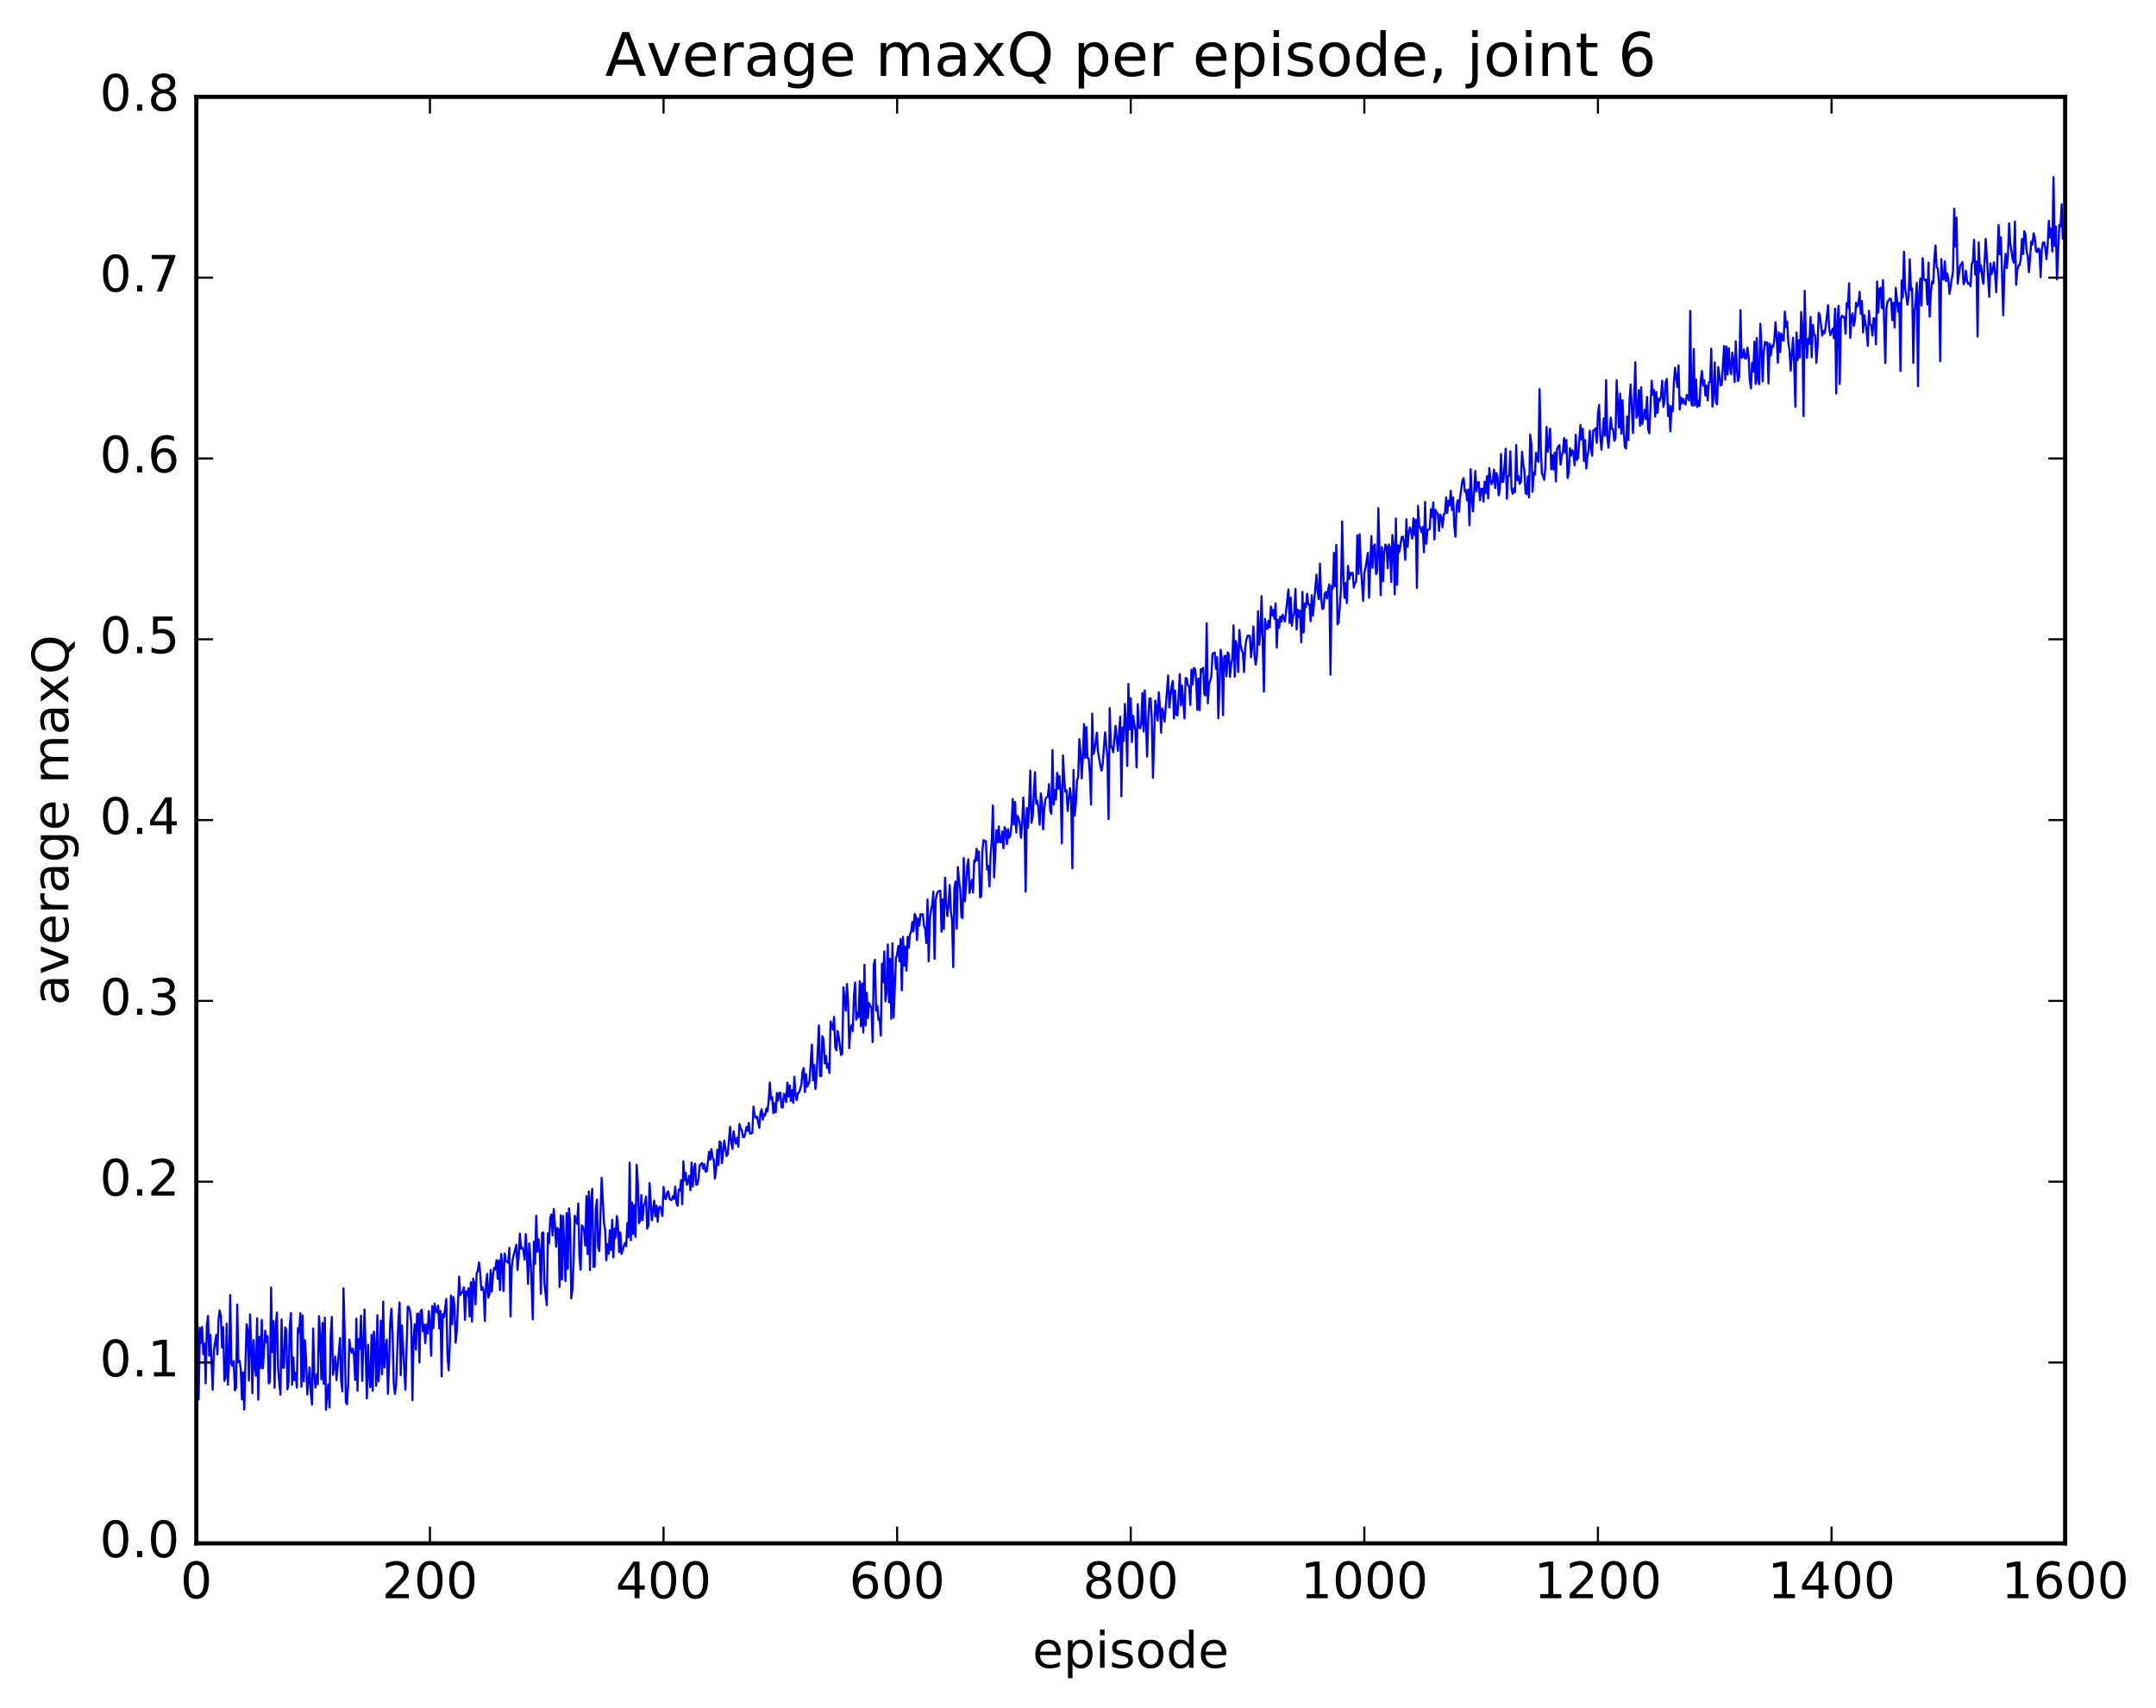 <?xml version="1.0" encoding="utf-8" standalone="no"?>
<!DOCTYPE svg PUBLIC "-//W3C//DTD SVG 1.1//EN"
  "http://www.w3.org/Graphics/SVG/1.1/DTD/svg11.dtd">
<!-- Created with matplotlib (http://matplotlib.org/) -->
<svg height="408pt" version="1.1" viewBox="0 0 515 408" width="515pt" xmlns="http://www.w3.org/2000/svg" xmlns:xlink="http://www.w3.org/1999/xlink">
 <defs>
  <style type="text/css">
*{stroke-linecap:butt;stroke-linejoin:round;stroke-miterlimit:100000;}
  </style>
 </defs>
 <g id="figure_1">
  <g id="patch_1">
   <path d="M 0 408.169 
L 515.768 408.169 
L 515.768 0 
L 0 0 
z
" style="fill:#ffffff;"/>
  </g>
  <g id="axes_1">
   <g id="patch_2">
    <path d="M 46.898 368.742 
L 493.298 368.742 
L 493.298 23.142 
L 46.898 23.142 
z
" style="fill:#ffffff;"/>
   </g>
   <g id="line2d_1">
    <path clip-path="url(#p4567424d13)" d="M 46.898 321.214 
L 47.176 316.599 
L 47.456 334.385 
L 47.734 317.234 
L 48.014 320.862 
L 48.292 317.038 
L 48.572 323.554 
L 48.85 321.006 
L 49.13 330.523 
L 49.408 316.625 
L 49.688 314.407 
L 49.967 323.887 
L 50.245 318.894 
L 50.803 332.043 
L 51.083 322.679 
L 51.641 318.973 
L 51.919 323.597 
L 52.199 315.172 
L 52.477 313.093 
L 52.757 314.568 
L 53.035 321.957 
L 53.315 317.102 
L 53.593 329.906 
L 53.873 329.231 
L 54.151 316.256 
L 54.431 330.819 
L 54.709 325.805 
L 54.989 309.425 
L 55.267 325.738 
L 55.547 326.36 
L 55.825 325.178 
L 56.105 332.2 
L 56.383 331.643 
L 56.663 311.701 
L 56.941 325.443 
L 57.221 325.12 
L 57.499 326.994 
L 57.779 334.39 
L 58.057 327.888 
L 58.337 336.78 
L 58.895 316.408 
L 59.173 317.813 
L 59.453 329.849 
L 59.731 314.07 
L 60.011 321.34 
L 60.289 332.866 
L 60.569 320.17 
L 60.847 326.557 
L 61.127 328.687 
L 61.406 314.972 
L 61.684 334.431 
L 61.964 319.404 
L 62.242 326.896 
L 62.522 315.368 
L 62.8 326.941 
L 63.358 317.926 
L 63.638 320.749 
L 63.916 319.261 
L 64.195 330.552 
L 64.475 330.066 
L 64.754 307.625 
L 65.032 323.024 
L 65.311 315.629 
L 65.591 331.571 
L 65.87 316.408 
L 66.148 313.606 
L 66.427 327.007 
L 66.986 333.221 
L 67.264 315.248 
L 67.543 326.8 
L 67.823 326.8 
L 68.102 317.132 
L 68.38 317.754 
L 68.659 331.965 
L 68.939 329.887 
L 69.218 316.819 
L 69.496 313.699 
L 69.775 330.825 
L 70.055 324.312 
L 70.334 329.741 
L 70.612 327.976 
L 70.891 331.534 
L 71.171 317.315 
L 71.45 318.316 
L 71.728 313.736 
L 72.007 331.333 
L 72.287 314.286 
L 72.566 330.026 
L 72.844 320.219 
L 73.124 325.07 
L 73.403 333.189 
L 73.96 326.747 
L 74.24 332.901 
L 74.519 335.598 
L 74.797 317.406 
L 75.076 328.47 
L 75.356 331.521 
L 75.635 328.343 
L 75.913 330.714 
L 76.192 314.46 
L 76.472 319.043 
L 76.751 329.581 
L 77.029 316.078 
L 77.308 330.608 
L 77.588 314.824 
L 77.867 336.846 
L 78.145 332.978 
L 78.424 330.727 
L 78.704 336.282 
L 78.983 319.17 
L 79.261 314.621 
L 79.54 328.463 
L 80.099 324.125 
L 80.377 329.788 
L 81.215 319.698 
L 81.493 329.98 
L 81.772 332.442 
L 82.052 307.799 
L 82.331 318.652 
L 82.609 335.055 
L 82.888 335.524 
L 83.168 330.518 
L 83.447 320.049 
L 83.725 322.357 
L 84.004 323.203 
L 84.284 322.222 
L 84.562 324.076 
L 84.841 329.711 
L 85.121 315.059 
L 85.4 332.301 
L 85.678 319.95 
L 85.957 322.278 
L 86.237 314.332 
L 86.516 329.95 
L 87.073 312.875 
L 87.632 334.118 
L 87.91 321.298 
L 88.189 328.618 
L 88.469 331.494 
L 88.748 318.901 
L 89.026 332.307 
L 89.305 318.167 
L 89.585 321.889 
L 89.864 331.111 
L 90.142 314.258 
L 90.421 330.037 
L 90.701 325.508 
L 90.98 315.549 
L 91.258 328.355 
L 91.537 311.006 
L 91.817 326.7 
L 92.096 322.163 
L 92.374 320.061 
L 92.653 333.033 
L 92.933 325.902 
L 93.212 315.888 
L 93.49 312.66 
L 93.769 318.677 
L 94.049 330.539 
L 94.328 333.082 
L 94.606 331.082 
L 95.165 315.513 
L 95.444 311.2 
L 95.722 328.548 
L 96.001 316.694 
L 96.838 332.05 
L 97.397 312.168 
L 97.675 312.293 
L 97.954 313.336 
L 98.234 315.972 
L 98.513 334.544 
L 98.791 319.763 
L 99.07 316.374 
L 99.35 322.464 
L 99.629 313.873 
L 99.907 313.854 
L 100.186 325.525 
L 100.466 313.359 
L 100.745 312.935 
L 101.023 318.091 
L 101.302 316.469 
L 101.582 320.914 
L 101.861 316.452 
L 102.139 318.614 
L 102.418 313.236 
L 102.698 316.141 
L 102.977 323.931 
L 103.255 312.061 
L 103.534 317.332 
L 103.814 311.47 
L 104.093 313.269 
L 104.371 313.545 
L 104.65 311.926 
L 104.93 317.452 
L 105.209 313.198 
L 105.487 328.865 
L 105.766 313.928 
L 106.046 314.727 
L 106.603 310.367 
L 106.882 323.66 
L 107.162 327.411 
L 107.441 321.258 
L 107.719 309.529 
L 107.999 316.387 
L 108.278 309.865 
L 108.556 311.818 
L 108.835 320.82 
L 109.115 318.023 
L 109.672 305.013 
L 109.951 309.413 
L 110.231 308.926 
L 110.51 308.699 
L 110.788 307.59 
L 111.067 315.353 
L 111.347 308.519 
L 111.626 309.54 
L 111.904 307.796 
L 112.183 314.545 
L 112.463 306.355 
L 112.742 315.763 
L 113.02 305.492 
L 113.299 306.577 
L 113.579 311.647 
L 113.858 304.288 
L 114.136 303.612 
L 114.415 301.643 
L 114.695 304.061 
L 114.974 308.209 
L 115.252 307.54 
L 115.531 308.471 
L 115.811 315.61 
L 116.09 306.746 
L 116.368 304.344 
L 116.647 310.04 
L 116.927 309.219 
L 117.206 303.428 
L 117.484 308.549 
L 117.763 304.49 
L 118.043 302.897 
L 118.322 303.263 
L 118.6 301.078 
L 118.879 305.549 
L 119.159 301.122 
L 119.438 308.246 
L 119.716 299.591 
L 119.996 302.104 
L 120.275 308.491 
L 120.553 299.477 
L 120.832 301.345 
L 121.112 301.437 
L 121.391 301.771 
L 121.669 298.138 
L 121.948 314.548 
L 122.228 302.87 
L 122.507 300.633 
L 123.064 298.481 
L 123.344 297.389 
L 123.623 303.452 
L 123.901 300.1 
L 124.18 294.724 
L 124.46 298.316 
L 124.739 298.067 
L 125.017 298.657 
L 125.296 300.965 
L 125.576 294.863 
L 125.855 299.743 
L 126.133 306.78 
L 126.412 297.07 
L 126.692 300.533 
L 126.971 306.327 
L 127.249 315.223 
L 127.528 296.664 
L 127.808 301.963 
L 128.087 290.463 
L 128.365 299.063 
L 128.644 296.088 
L 128.923 298.801 
L 129.202 309.138 
L 129.482 294.606 
L 129.761 294.468 
L 130.04 306.385 
L 130.597 311.825 
L 130.876 294.665 
L 131.155 297.081 
L 131.435 291.019 
L 131.714 290.162 
L 131.993 295.189 
L 132.272 288.86 
L 132.55 292.435 
L 132.829 297.854 
L 133.108 293.399 
L 133.387 293.637 
L 133.667 307.499 
L 133.946 290.362 
L 134.225 305.724 
L 134.504 290.526 
L 135.061 306.064 
L 135.34 289.829 
L 135.619 303.153 
L 135.899 288.696 
L 136.178 291.631 
L 136.457 310.203 
L 136.736 308.046 
L 137.014 301.199 
L 137.293 290.459 
L 137.572 291.218 
L 137.851 292.395 
L 138.131 287.53 
L 138.41 300.258 
L 138.689 303.378 
L 138.968 292.765 
L 139.246 293.112 
L 139.525 294.13 
L 139.804 297.615 
L 140.083 285.804 
L 140.363 299.637 
L 140.642 284.673 
L 140.921 303.441 
L 141.2 286.37 
L 141.478 284.028 
L 141.757 302.719 
L 142.036 302.657 
L 142.315 289.022 
L 142.595 286.598 
L 142.874 297.84 
L 143.153 298.931 
L 143.71 281.384 
L 144.268 292.139 
L 144.548 293.841 
L 144.827 301.109 
L 145.106 297.218 
L 145.385 299.545 
L 145.663 293.911 
L 145.942 298.643 
L 146.221 291.426 
L 146.5 300.428 
L 146.78 293.531 
L 147.059 295.7 
L 147.338 290.564 
L 147.617 292.948 
L 147.895 299.174 
L 148.174 294.443 
L 148.453 299.621 
L 149.012 297.733 
L 149.291 296.996 
L 149.57 297.759 
L 149.849 292.195 
L 150.127 295.63 
L 150.406 277.786 
L 150.685 296.34 
L 150.964 287.292 
L 151.244 294.865 
L 151.523 287.875 
L 151.802 295.524 
L 152.081 278.26 
L 152.359 282.778 
L 152.638 292.247 
L 152.917 291.512 
L 153.196 285.528 
L 153.476 291.562 
L 153.755 288.039 
L 154.034 287.531 
L 154.312 285.891 
L 154.591 293.569 
L 154.87 292.783 
L 155.149 282.645 
L 155.708 291.573 
L 156.266 286.858 
L 156.544 290.612 
L 156.823 288.044 
L 157.102 291.925 
L 157.381 288.565 
L 157.661 288.258 
L 157.94 288.95 
L 158.219 290.544 
L 158.498 283.576 
L 158.776 286.303 
L 159.055 286.516 
L 159.334 285 
L 159.613 284.652 
L 159.893 286.368 
L 160.172 286.683 
L 160.451 286.684 
L 160.73 285.807 
L 161.008 286.461 
L 161.287 283.507 
L 161.566 287.338 
L 161.845 288.078 
L 162.125 284.22 
L 162.404 284.455 
L 162.683 281.967 
L 162.962 287.723 
L 163.24 277.454 
L 163.519 282.035 
L 163.798 280.21 
L 164.077 283.055 
L 164.357 282.35 
L 164.636 280.937 
L 164.915 284.395 
L 165.194 277.771 
L 165.472 283.493 
L 165.751 279.494 
L 166.03 278.032 
L 166.31 283.09 
L 166.589 282.992 
L 166.868 281.394 
L 167.147 278.453 
L 167.704 277.856 
L 167.983 279.257 
L 168.262 278.161 
L 168.542 279.961 
L 168.821 279.818 
L 169.379 275.179 
L 169.657 277.065 
L 169.936 274.56 
L 170.215 276.667 
L 170.494 277.093 
L 170.774 281.606 
L 171.053 279.33 
L 171.332 274.717 
L 171.611 278.391 
L 171.889 272.698 
L 172.168 273.101 
L 172.447 277.913 
L 173.006 272.514 
L 173.564 276.221 
L 173.843 275.714 
L 174.4 269.211 
L 174.679 273.136 
L 174.958 274.503 
L 175.238 270.299 
L 175.517 272.319 
L 175.796 273.208 
L 176.075 271.869 
L 176.353 273.971 
L 176.632 268.57 
L 176.911 269.712 
L 177.19 269.974 
L 177.47 271.724 
L 177.749 271.687 
L 178.028 270.699 
L 178.306 269.268 
L 178.585 270.192 
L 178.864 268.291 
L 179.143 270.854 
L 179.423 270.824 
L 179.702 270.66 
L 179.981 264.382 
L 180.26 266.42 
L 180.538 267.1 
L 180.817 266.78 
L 181.375 269.458 
L 181.655 265.87 
L 181.934 265.045 
L 182.213 267.504 
L 182.492 266.213 
L 182.77 266.498 
L 183.049 264.838 
L 183.328 265.556 
L 183.607 263.014 
L 183.887 258.649 
L 184.166 262.661 
L 184.445 262.123 
L 184.724 265.958 
L 185.002 263.556 
L 185.281 265.802 
L 185.56 261.132 
L 185.839 262.975 
L 186.119 261.145 
L 186.398 261.042 
L 186.677 264.547 
L 186.956 264.622 
L 187.234 261.346 
L 187.513 261.621 
L 187.792 263.327 
L 188.071 258.652 
L 188.351 261.98 
L 188.63 259.326 
L 188.909 263.048 
L 189.188 260.487 
L 189.466 263.502 
L 189.745 257.252 
L 190.024 261.729 
L 190.304 262.837 
L 190.583 261.156 
L 190.862 261.05 
L 191.419 259.257 
L 191.698 256.002 
L 191.977 255.182 
L 192.256 260.928 
L 192.536 256.642 
L 192.815 259.643 
L 193.373 258.274 
L 193.93 249.582 
L 194.209 258.132 
L 194.488 254.427 
L 194.768 260.2 
L 195.047 257.144 
L 195.605 245.011 
L 195.883 257.087 
L 196.162 257.071 
L 196.441 247.588 
L 196.72 248.45 
L 197 254.089 
L 197.279 252.245 
L 197.558 255.146 
L 197.837 254.178 
L 198.115 256.384 
L 198.394 244.019 
L 198.952 246.002 
L 199.232 242.946 
L 199.511 250.194 
L 199.79 250.949 
L 200.069 246.34 
L 200.347 247.76 
L 200.905 252.078 
L 201.185 251.721 
L 201.464 235.9 
L 202.022 241.458 
L 202.3 235.112 
L 202.579 239.284 
L 202.858 250.447 
L 203.137 245.431 
L 203.417 244.918 
L 203.696 246.353 
L 203.975 238.126 
L 204.254 234.751 
L 204.532 243.646 
L 204.811 241.91 
L 205.09 243.071 
L 205.369 234.446 
L 205.649 245.193 
L 205.928 234.966 
L 206.207 246.681 
L 206.486 230.493 
L 206.764 245.018 
L 207.043 237.186 
L 207.322 243.258 
L 207.601 239.678 
L 207.881 240.363 
L 208.16 240.67 
L 208.439 248.969 
L 208.718 230.478 
L 208.996 229.299 
L 209.275 241.452 
L 209.554 240.27 
L 209.833 243.655 
L 210.113 243.264 
L 210.392 247.448 
L 210.671 230.231 
L 210.95 234.717 
L 211.228 227.301 
L 211.507 239.245 
L 211.786 236.681 
L 212.065 225.66 
L 212.345 239.5 
L 212.624 229.072 
L 212.903 243.423 
L 213.181 225.398 
L 213.46 243.105 
L 214.018 228.941 
L 214.298 227.998 
L 214.577 225.999 
L 214.856 229.697 
L 215.135 224.35 
L 215.413 236.61 
L 215.692 223.832 
L 215.971 230.746 
L 216.25 226.115 
L 216.53 231.908 
L 216.809 223.843 
L 217.088 226.413 
L 217.367 223.246 
L 217.645 222.558 
L 217.924 220.261 
L 218.203 222.532 
L 218.482 218.348 
L 218.762 218.962 
L 219.041 224.633 
L 219.32 219.465 
L 219.599 221.135 
L 219.877 218.398 
L 220.156 218.676 
L 220.435 218.372 
L 220.714 221.225 
L 220.994 221.892 
L 221.273 225.317 
L 221.552 214.893 
L 221.831 229.703 
L 222.109 219.589 
L 222.388 217.468 
L 222.667 216.268 
L 222.946 213.053 
L 223.226 229.103 
L 223.505 215.071 
L 223.784 213.592 
L 224.062 213.074 
L 224.341 212.869 
L 224.62 212.813 
L 224.899 222.614 
L 225.179 214.861 
L 225.458 221.971 
L 225.737 209.717 
L 226.016 215.616 
L 226.294 218.867 
L 226.573 216.253 
L 226.852 211.467 
L 227.131 217.688 
L 227.411 219.865 
L 227.69 231.084 
L 227.969 212.168 
L 228.248 210.602 
L 228.526 221.908 
L 228.805 207.135 
L 229.084 210.54 
L 229.363 212.367 
L 229.643 219.051 
L 229.922 219.366 
L 230.201 205.002 
L 230.48 215.332 
L 231.037 207.067 
L 231.316 205.312 
L 231.595 213.367 
L 232.154 210.238 
L 232.433 213.254 
L 232.712 205.535 
L 232.99 205.849 
L 233.269 202.783 
L 233.548 205.566 
L 233.827 203.41 
L 234.107 214.455 
L 234.386 214.098 
L 234.665 203.141 
L 234.944 200.69 
L 235.222 201 
L 235.501 200.956 
L 235.78 207.75 
L 236.06 206.906 
L 236.339 211.813 
L 236.618 204.482 
L 236.897 200.774 
L 237.175 192.437 
L 237.454 209.635 
L 238.012 198.358 
L 238.292 201.27 
L 238.571 197.435 
L 238.85 201.254 
L 239.129 201.201 
L 239.407 198.673 
L 239.686 202.679 
L 239.965 197.613 
L 240.244 198.368 
L 240.524 201.672 
L 240.803 198.136 
L 241.082 200.176 
L 241.361 199.5 
L 241.639 196.766 
L 241.918 190.89 
L 242.197 197.033 
L 242.476 191.596 
L 242.756 198.914 
L 243.035 194.939 
L 243.314 195.542 
L 243.593 196.885 
L 243.871 200.171 
L 244.15 197.158 
L 244.429 190.554 
L 244.708 196.169 
L 244.988 213.016 
L 245.267 193.068 
L 245.546 197.762 
L 245.825 192.213 
L 246.103 184.097 
L 246.382 196.586 
L 246.661 195.125 
L 247.22 184.502 
L 247.499 191.968 
L 247.778 191.262 
L 248.056 193.352 
L 248.335 197.038 
L 248.614 189.54 
L 248.893 191.764 
L 249.173 198.177 
L 249.452 193.163 
L 249.731 190.906 
L 250.01 190.463 
L 250.288 190.396 
L 250.567 187.352 
L 250.846 193.616 
L 251.125 194.432 
L 251.405 179.202 
L 251.684 192.223 
L 251.963 188.736 
L 252.242 191.075 
L 252.52 184.641 
L 252.799 188.447 
L 253.078 185.385 
L 253.357 189.205 
L 253.637 201.487 
L 253.916 180.488 
L 254.195 186.155 
L 254.474 189.156 
L 254.752 188.82 
L 255.031 193.775 
L 255.589 188.291 
L 255.869 190.922 
L 256.147 207.463 
L 256.426 183.962 
L 256.705 194.849 
L 256.985 191.908 
L 257.264 186.443 
L 257.543 185.623 
L 257.822 176.599 
L 258.101 179.764 
L 258.38 185.992 
L 258.659 180.919 
L 258.938 172.997 
L 259.216 181.102 
L 259.495 173.721 
L 259.774 181.055 
L 260.053 181.25 
L 260.332 184.889 
L 260.611 192.248 
L 260.89 170.507 
L 261.17 180.141 
L 261.449 179.273 
L 262.007 175.047 
L 262.286 179.587 
L 262.844 182.987 
L 263.123 184.124 
L 263.401 182.467 
L 263.959 174.982 
L 264.517 180.873 
L 264.796 195.689 
L 265.075 169.183 
L 265.354 178.535 
L 265.634 178.489 
L 265.913 179.752 
L 266.471 173.412 
L 267.029 179.422 
L 267.587 171.206 
L 267.865 190.237 
L 268.144 173.818 
L 268.423 177.005 
L 268.702 168.201 
L 268.981 173.052 
L 269.26 183.023 
L 269.539 163.404 
L 269.818 174.277 
L 270.098 166.805 
L 270.377 177.307 
L 270.656 171.016 
L 271.214 174.705 
L 271.493 183.325 
L 271.772 168.204 
L 272.05 173.67 
L 272.329 174.026 
L 272.608 172.99 
L 272.887 165.581 
L 273.166 174.769 
L 273.445 164.959 
L 274.003 180.762 
L 274.283 171.867 
L 274.562 166.857 
L 274.841 166.848 
L 275.12 171.629 
L 275.399 185.851 
L 275.957 167.385 
L 276.236 169.266 
L 276.514 172.153 
L 276.793 165.411 
L 277.072 168.733 
L 277.351 175.106 
L 277.63 169.268 
L 277.909 170.547 
L 278.188 172.426 
L 279.026 161.378 
L 279.305 169.039 
L 279.863 163.943 
L 280.142 162.705 
L 280.421 171.675 
L 280.7 164.989 
L 280.978 170.725 
L 281.257 170.934 
L 281.815 161.057 
L 282.094 168.512 
L 282.373 163.83 
L 282.932 171.673 
L 283.211 161.985 
L 283.49 162.096 
L 283.769 163.785 
L 284.048 164.014 
L 284.327 168.426 
L 284.606 160.009 
L 284.885 163.557 
L 285.163 159.604 
L 285.442 159.82 
L 285.721 162.133 
L 286 169.609 
L 286.279 162.127 
L 286.558 169.686 
L 286.837 159.842 
L 287.116 160.478 
L 287.396 159.521 
L 287.675 165.881 
L 287.954 166.166 
L 288.233 148.903 
L 288.512 168.023 
L 288.791 163.531 
L 289.349 161.679 
L 289.627 156.241 
L 289.906 155.99 
L 290.185 155.907 
L 290.464 159.792 
L 290.743 156.996 
L 291.022 171.61 
L 291.58 155.229 
L 291.86 157.577 
L 292.139 170.872 
L 292.418 156.915 
L 292.697 156.635 
L 292.976 161.587 
L 293.255 155.881 
L 293.534 156.31 
L 293.812 161.72 
L 294.091 158.716 
L 294.37 157.316 
L 294.649 149.403 
L 294.928 161.681 
L 295.207 153.155 
L 295.486 154.732 
L 295.765 160.561 
L 296.045 150.534 
L 296.324 154.092 
L 296.603 155.408 
L 296.882 155.95 
L 297.161 160.579 
L 297.44 154.751 
L 297.719 152.857 
L 297.998 151.883 
L 298.276 151.85 
L 298.555 151.948 
L 298.834 157.06 
L 299.113 154.331 
L 299.392 149.663 
L 299.671 156.84 
L 299.95 158.805 
L 300.229 156.522 
L 300.509 146.021 
L 300.788 154.044 
L 301.067 150.847 
L 301.346 142.446 
L 301.904 165.243 
L 302.183 147.865 
L 302.462 150.184 
L 302.74 150.281 
L 303.019 148.33 
L 303.298 149.891 
L 303.577 144.892 
L 303.856 147.068 
L 304.135 145.727 
L 304.414 147.86 
L 304.693 144.163 
L 304.973 154.723 
L 305.252 148.082 
L 305.531 149.973 
L 305.81 147.332 
L 306.089 148.51 
L 306.368 146.865 
L 306.925 148.487 
L 307.762 140.832 
L 308.041 148.852 
L 308.32 142.78 
L 308.599 149.537 
L 308.878 147.178 
L 309.158 146.556 
L 309.437 140.716 
L 309.716 150.361 
L 309.995 145.639 
L 310.274 147.378 
L 310.553 145.862 
L 310.832 153.506 
L 311.111 141.407 
L 311.389 151.105 
L 311.668 144.219 
L 311.947 145.085 
L 312.226 141.867 
L 312.505 144.36 
L 312.784 144.4 
L 313.063 148.431 
L 313.342 142.222 
L 313.622 147.085 
L 314.459 137.285 
L 314.738 141.441 
L 315.017 143.198 
L 315.296 134.69 
L 315.575 142.889 
L 315.853 145.479 
L 316.132 145.385 
L 316.411 141.932 
L 316.69 141.47 
L 316.969 142.971 
L 317.248 140.821 
L 317.527 139.612 
L 317.807 161.204 
L 318.086 139.977 
L 318.365 140.67 
L 318.644 132.083 
L 318.923 140.078 
L 319.202 130.199 
L 319.481 149.164 
L 319.76 148.67 
L 320.317 140.802 
L 320.596 124.59 
L 320.875 137.198 
L 321.154 142.847 
L 321.433 139.277 
L 321.712 144.103 
L 321.991 135.2 
L 322.271 138.348 
L 322.55 136.806 
L 322.829 137.3 
L 323.108 136.82 
L 323.387 140.381 
L 323.666 139.328 
L 323.945 138.935 
L 324.224 127.888 
L 324.502 137.146 
L 324.781 127.644 
L 325.06 135.293 
L 325.618 143.588 
L 325.897 136.89 
L 326.176 135.711 
L 326.735 132.081 
L 327.014 142.831 
L 327.572 128.078 
L 327.851 135.674 
L 328.13 130.502 
L 328.409 130.074 
L 328.688 137.174 
L 328.966 136.666 
L 329.245 121.406 
L 329.803 142.22 
L 330.082 130.68 
L 330.361 138.833 
L 330.64 132.146 
L 330.92 130.111 
L 331.199 130.577 
L 331.478 135.761 
L 331.757 130.08 
L 332.036 130.829 
L 332.315 139.036 
L 332.594 127.807 
L 332.873 130.481 
L 333.151 142.005 
L 333.43 123.895 
L 333.709 139.712 
L 333.988 130.274 
L 334.267 131.859 
L 334.825 128.297 
L 335.104 128.201 
L 335.384 129.748 
L 335.663 133.782 
L 335.942 124.061 
L 336.221 130.664 
L 336.5 127.483 
L 336.779 126.001 
L 337.058 126.831 
L 337.337 128.711 
L 337.615 123.846 
L 337.894 127.816 
L 338.173 124.172 
L 338.452 140.45 
L 338.731 120.86 
L 339.01 125.747 
L 339.289 126.193 
L 339.568 127.163 
L 339.848 125.86 
L 340.127 131.968 
L 340.406 119.914 
L 340.685 129.914 
L 340.964 126.654 
L 341.522 126.376 
L 341.8 121.662 
L 342.079 123.506 
L 342.358 120.034 
L 342.637 128.892 
L 342.916 121.802 
L 343.195 122.595 
L 343.474 122.757 
L 343.753 126.849 
L 344.033 122.953 
L 344.312 123.768 
L 344.591 125.978 
L 344.87 122.822 
L 345.149 122.714 
L 345.428 118.82 
L 345.707 122.574 
L 345.986 119.647 
L 346.264 120.738 
L 346.543 117.218 
L 346.822 121.844 
L 347.101 118.821 
L 347.38 125.784 
L 347.659 128.236 
L 347.938 120.747 
L 348.217 119.496 
L 348.497 122.281 
L 348.776 118.732 
L 349.334 114.73 
L 349.613 114.256 
L 349.892 117.44 
L 350.171 117.106 
L 350.45 119.578 
L 350.728 116.948 
L 351.007 125.518 
L 351.286 112.093 
L 351.565 118.98 
L 351.844 122.172 
L 352.402 112.536 
L 352.682 117.394 
L 352.961 115.289 
L 353.24 115.2 
L 353.519 119.54 
L 353.798 116.878 
L 354.077 116.78 
L 354.356 119.845 
L 354.635 115.109 
L 354.913 117.762 
L 355.192 113.762 
L 355.471 119.084 
L 355.75 111.878 
L 356.029 114.742 
L 356.308 115.683 
L 356.587 115.023 
L 356.866 112.171 
L 357.146 116.611 
L 357.425 113.018 
L 357.704 113.88 
L 357.983 118.345 
L 358.262 116.933 
L 358.541 108.459 
L 358.82 115.117 
L 359.099 115.115 
L 359.656 107.2 
L 359.935 119.171 
L 360.214 113.848 
L 360.493 113.636 
L 360.772 107.828 
L 361.051 116.766 
L 361.33 118 
L 361.61 116.686 
L 361.889 117.589 
L 362.168 106.319 
L 362.447 114.742 
L 362.726 113.758 
L 363.005 115.621 
L 363.284 115.105 
L 363.562 107.925 
L 363.841 110.958 
L 364.12 112.342 
L 364.399 117.781 
L 364.678 118.057 
L 364.957 113.834 
L 365.236 118.866 
L 365.515 103.838 
L 365.795 106.24 
L 366.074 117.479 
L 366.353 112.935 
L 366.632 113.38 
L 366.911 108.178 
L 367.19 109.722 
L 367.469 110.351 
L 367.748 92.961 
L 368.026 106.24 
L 368.305 113.168 
L 368.584 113.717 
L 368.863 114.667 
L 369.142 111.425 
L 369.421 102.005 
L 369.7 107.946 
L 369.979 105.903 
L 370.259 102.418 
L 370.538 112.117 
L 370.817 108.757 
L 371.096 112.188 
L 371.375 108.094 
L 371.654 115.032 
L 371.933 107.269 
L 372.212 106.634 
L 372.49 106.339 
L 372.769 111.041 
L 373.048 108.927 
L 373.327 107.935 
L 373.606 104.648 
L 373.885 108.181 
L 374.164 105.108 
L 374.443 114.22 
L 374.723 112.973 
L 375.002 107.104 
L 375.281 108.845 
L 375.56 107.54 
L 375.839 108.199 
L 376.118 111.181 
L 376.397 103.869 
L 376.675 109.886 
L 376.954 109.341 
L 377.512 101.531 
L 377.791 105.027 
L 378.07 102.45 
L 378.349 110.155 
L 378.628 105.126 
L 378.908 111.938 
L 379.187 109.092 
L 379.466 107.468 
L 379.745 102.887 
L 380.024 107.11 
L 380.303 108.876 
L 380.582 102.849 
L 380.861 102.744 
L 381.139 102.319 
L 381.418 105.811 
L 381.697 98.838 
L 381.976 96.751 
L 382.255 104.206 
L 382.534 107.445 
L 383.092 99.941 
L 383.372 104.092 
L 383.651 90.802 
L 383.93 104.39 
L 384.209 106.985 
L 384.767 99.769 
L 385.046 102.449 
L 385.325 102.598 
L 385.603 105.333 
L 385.882 104.749 
L 386.161 90.837 
L 386.719 102.135 
L 386.998 94.046 
L 387.277 103.646 
L 387.557 95.628 
L 387.836 102.649 
L 388.115 106.756 
L 388.394 107.161 
L 388.673 99.494 
L 388.952 105.134 
L 389.231 95.804 
L 389.51 91.853 
L 390.067 103.475 
L 390.625 86.522 
L 390.904 99.807 
L 391.183 99.043 
L 391.462 93.201 
L 391.741 101.736 
L 392.021 92.509 
L 392.3 101.317 
L 392.858 97.878 
L 393.137 100.104 
L 393.416 94.833 
L 393.695 102.647 
L 393.974 103.534 
L 394.531 90.957 
L 394.81 94.298 
L 395.089 93.173 
L 395.368 99.532 
L 395.647 93.667 
L 395.926 98.645 
L 396.205 95.264 
L 396.485 95.754 
L 396.764 94.604 
L 397.043 90.939 
L 397.322 97.22 
L 397.601 95.791 
L 397.88 91.249 
L 398.159 90.532 
L 398.438 99.416 
L 398.716 96.839 
L 398.995 103.075 
L 399.274 97.095 
L 399.553 98.266 
L 399.832 91.518 
L 400.111 87.818 
L 400.67 92.445 
L 400.949 87.298 
L 401.228 97.828 
L 401.507 94.949 
L 401.786 96.351 
L 402.065 95.254 
L 402.344 96.379 
L 402.623 96.639 
L 402.901 94.342 
L 403.459 95.68 
L 403.738 74.271 
L 404.017 96.505 
L 404.296 96.952 
L 404.575 83.375 
L 404.854 96.851 
L 405.134 90.659 
L 405.413 97.249 
L 405.692 95.759 
L 405.971 96.988 
L 406.25 90.79 
L 406.529 88.619 
L 406.808 92.123 
L 407.087 90.834 
L 407.365 94.509 
L 407.644 92.13 
L 407.923 95.69 
L 408.202 91.351 
L 408.481 91.318 
L 408.76 83.311 
L 409.039 97.159 
L 409.318 94.19 
L 409.598 86.569 
L 409.877 96.07 
L 410.156 96.627 
L 410.435 87.685 
L 410.993 92.122 
L 411.272 91.845 
L 411.829 82.664 
L 412.108 90.724 
L 412.387 82.765 
L 412.666 89.482 
L 412.945 83.184 
L 413.224 87.815 
L 413.503 89.39 
L 413.783 84.24 
L 414.062 85.995 
L 414.341 91.275 
L 414.62 81.553 
L 414.899 88.362 
L 415.178 91.059 
L 415.457 89.909 
L 415.736 74.127 
L 416.014 85.461 
L 416.293 85.289 
L 416.572 83.503 
L 416.851 85.682 
L 417.13 85.584 
L 417.409 83.05 
L 417.688 85.337 
L 417.967 90.872 
L 418.247 92.782 
L 418.526 86.65 
L 418.805 88.774 
L 419.084 81.623 
L 419.363 91.732 
L 419.642 80.74 
L 419.921 90.853 
L 420.2 91.8 
L 420.478 77.348 
L 420.757 82.67 
L 421.036 91.125 
L 421.315 84.157 
L 421.594 81.675 
L 421.873 82.247 
L 422.152 81.804 
L 422.432 91.623 
L 422.711 82.135 
L 422.99 84.931 
L 423.269 82.567 
L 423.548 82.872 
L 423.827 81.23 
L 424.106 76.987 
L 424.385 80.503 
L 424.663 86.68 
L 424.942 79.444 
L 425.221 84.101 
L 425.5 79.674 
L 425.779 81.159 
L 426.058 81.402 
L 426.337 74.442 
L 426.616 78.149 
L 426.896 76.809 
L 427.175 81.886 
L 427.454 83.619 
L 427.733 88.609 
L 428.291 80.685 
L 428.57 87.088 
L 428.849 97.187 
L 429.127 79.425 
L 429.406 86.033 
L 429.685 81.298 
L 429.964 85.424 
L 430.243 74.526 
L 430.522 77.881 
L 430.801 99.439 
L 431.08 69.479 
L 431.36 80.781 
L 431.639 85.52 
L 431.918 80.92 
L 432.197 82.135 
L 432.476 75.75 
L 432.755 85.373 
L 433.034 77.624 
L 433.312 79.934 
L 433.591 80.11 
L 433.87 86.659 
L 434.149 82.695 
L 434.428 74.744 
L 434.707 75.299 
L 435.265 80.209 
L 435.545 79.083 
L 435.824 79.629 
L 436.103 77.953 
L 436.661 72.898 
L 436.94 78.532 
L 437.219 80.109 
L 437.776 78.523 
L 438.055 80.788 
L 438.334 73.751 
L 438.613 93.992 
L 438.892 77.083 
L 439.171 73.078 
L 439.45 91.764 
L 439.729 76.056 
L 440.009 75.427 
L 440.288 75.839 
L 440.567 75.678 
L 440.846 79.753 
L 441.125 72.367 
L 441.404 73.543 
L 441.683 67.68 
L 441.962 80.717 
L 442.24 75.934 
L 442.519 74.853 
L 442.798 77.863 
L 443.077 76.595 
L 443.356 72.337 
L 443.635 73.276 
L 443.914 72.705 
L 444.193 69.724 
L 444.473 74.971 
L 444.752 71.936 
L 445.031 79.419 
L 445.31 75.305 
L 445.868 78.921 
L 446.147 82.647 
L 446.425 74.242 
L 446.704 77.491 
L 446.983 77.715 
L 447.262 80.162 
L 447.541 76.019 
L 447.82 76.12 
L 448.099 82.272 
L 448.378 67.245 
L 448.658 74.668 
L 448.937 69.027 
L 449.216 68.754 
L 449.495 73.611 
L 449.774 66.919 
L 450.332 86.73 
L 450.611 73.703 
L 450.889 72.027 
L 451.168 71.764 
L 451.447 71.285 
L 451.726 71.568 
L 452.005 76.521 
L 452.284 72.32 
L 452.563 78.25 
L 452.842 68.765 
L 453.401 74.469 
L 453.68 72.388 
L 453.959 88.668 
L 454.238 67.012 
L 454.517 71.072 
L 454.796 60.134 
L 455.075 68.861 
L 455.632 72.786 
L 455.911 70.978 
L 456.19 61.961 
L 456.469 69.326 
L 456.748 68.941 
L 457.027 86.701 
L 457.307 74.447 
L 457.586 72.102 
L 457.865 67.575 
L 458.144 92.27 
L 458.423 70.255 
L 458.702 66.53 
L 458.981 73.005 
L 459.26 61.682 
L 459.538 66.582 
L 459.817 67.008 
L 460.096 66.811 
L 460.375 72.769 
L 460.654 62.747 
L 460.933 75.652 
L 461.212 70.025 
L 461.491 67.266 
L 461.771 67.696 
L 462.05 61.913 
L 462.329 58.638 
L 462.608 63.962 
L 462.887 64.164 
L 463.166 67.613 
L 463.445 86.302 
L 463.724 61.885 
L 464.002 66.69 
L 464.281 66.786 
L 464.56 62.435 
L 464.839 67.165 
L 465.118 65.345 
L 465.397 66.554 
L 465.676 70.207 
L 466.514 64.713 
L 466.793 49.845 
L 467.072 58.886 
L 467.351 51.978 
L 467.63 67.791 
L 468.188 63.462 
L 468.466 63.138 
L 468.745 62.591 
L 469.024 67.905 
L 469.303 67.328 
L 469.582 64.645 
L 469.861 67.027 
L 470.14 67.817 
L 470.42 67.746 
L 470.699 68.384 
L 470.978 63.079 
L 471.257 62.586 
L 471.536 57.263 
L 471.815 65.617 
L 472.094 62.476 
L 472.373 80.405 
L 472.651 57.911 
L 472.93 64.921 
L 473.209 63.417 
L 473.488 66.236 
L 473.767 67.823 
L 474.325 57.077 
L 475.163 70.907 
L 475.442 62.948 
L 475.721 65.493 
L 476 64.472 
L 476.279 62.685 
L 476.558 65.375 
L 476.837 69.84 
L 477.394 53.781 
L 477.673 60.774 
L 477.952 56.713 
L 478.51 75.317 
L 478.789 64.148 
L 479.068 60.622 
L 479.348 64.067 
L 479.627 61.068 
L 479.906 53.376 
L 480.185 58.229 
L 480.743 61.866 
L 481.022 62.771 
L 481.3 52.932 
L 481.579 68.056 
L 481.858 64.582 
L 482.137 63.419 
L 482.416 63.331 
L 482.695 61.925 
L 482.974 57.104 
L 483.253 60.682 
L 483.533 55.235 
L 483.812 55.93 
L 484.091 60.006 
L 484.37 61.115 
L 484.649 65.056 
L 485.207 57.665 
L 485.486 58.443 
L 485.764 55.719 
L 486.043 56.715 
L 486.322 59.992 
L 486.601 60.251 
L 486.88 59.34 
L 487.159 59.692 
L 487.438 66.225 
L 487.717 59.633 
L 487.997 57.976 
L 488.276 57.846 
L 488.555 59.21 
L 488.834 61.914 
L 489.113 58.599 
L 489.392 52.758 
L 489.671 56.726 
L 489.95 54.615 
L 490.228 60.106 
L 490.507 42.29 
L 490.786 58.761 
L 491.065 54.105 
L 491.344 66.753 
L 491.902 53.746 
L 492.182 54.077 
L 492.461 48.807 
L 492.74 57.057 
L 493.019 54.91 
L 493.019 54.91 
" style="fill:none;stroke:#0000ff;stroke-linecap:square;stroke-width:0.5;"/>
   </g>
   <g id="patch_3">
    <path d="M 46.898 368.742 
L 493.298 368.742 
" style="fill:none;stroke:#000000;stroke-linecap:square;stroke-linejoin:miter;"/>
   </g>
   <g id="patch_4">
    <path d="M 46.898 23.142 
L 493.298 23.142 
" style="fill:none;stroke:#000000;stroke-linecap:square;stroke-linejoin:miter;"/>
   </g>
   <g id="patch_5">
    <path d="M 493.298 368.742 
L 493.298 23.142 
" style="fill:none;stroke:#000000;stroke-linecap:square;stroke-linejoin:miter;"/>
   </g>
   <g id="patch_6">
    <path d="M 46.898 368.742 
L 46.898 23.142 
" style="fill:none;stroke:#000000;stroke-linecap:square;stroke-linejoin:miter;"/>
   </g>
   <g id="matplotlib.axis_1">
    <g id="xtick_1">
     <g id="line2d_2">
      <defs>
       <path d="M 0 0 
L 0 -4 
" id="m2044a46e09" style="stroke:#000000;stroke-width:0.5;"/>
      </defs>
      <g>
       <use style="stroke:#000000;stroke-width:0.5;" x="46.898" xlink:href="#m2044a46e09" y="368.742"/>
      </g>
     </g>
     <g id="line2d_3">
      <defs>
       <path d="M 0 0 
L 0 4 
" id="m8c980e0ff4" style="stroke:#000000;stroke-width:0.5;"/>
      </defs>
      <g>
       <use style="stroke:#000000;stroke-width:0.5;" x="46.898" xlink:href="#m8c980e0ff4" y="23.142"/>
      </g>
     </g>
     <g id="text_1">
      <!-- 0 -->
      <defs>
       <path d="M 31.781 66.406 
Q 24.172 66.406 20.328 58.906 
Q 16.5 51.422 16.5 36.375 
Q 16.5 21.391 20.328 13.891 
Q 24.172 6.391 31.781 6.391 
Q 39.453 6.391 43.281 13.891 
Q 47.125 21.391 47.125 36.375 
Q 47.125 51.422 43.281 58.906 
Q 39.453 66.406 31.781 66.406 
M 31.781 74.219 
Q 44.047 74.219 50.516 64.516 
Q 56.984 54.828 56.984 36.375 
Q 56.984 17.969 50.516 8.266 
Q 44.047 -1.422 31.781 -1.422 
Q 19.531 -1.422 13.062 8.266 
Q 6.594 17.969 6.594 36.375 
Q 6.594 54.828 13.062 64.516 
Q 19.531 74.219 31.781 74.219 
" id="BitstreamVeraSans-Roman-30"/>
      </defs>
      <g transform="translate(43.08 381.86)scale(0.12 -0.12)">
       <use xlink:href="#BitstreamVeraSans-Roman-30"/>
      </g>
     </g>
    </g>
    <g id="xtick_2">
     <g id="line2d_4">
      <g>
       <use style="stroke:#000000;stroke-width:0.5;" x="102.698" xlink:href="#m2044a46e09" y="368.742"/>
      </g>
     </g>
     <g id="line2d_5">
      <g>
       <use style="stroke:#000000;stroke-width:0.5;" x="102.698" xlink:href="#m8c980e0ff4" y="23.142"/>
      </g>
     </g>
     <g id="text_2">
      <!-- 200 -->
      <defs>
       <path d="M 19.188 8.297 
L 53.609 8.297 
L 53.609 0 
L 7.328 0 
L 7.328 8.297 
Q 12.938 14.109 22.625 23.891 
Q 32.328 33.688 34.812 36.531 
Q 39.547 41.844 41.422 45.531 
Q 43.312 49.219 43.312 52.781 
Q 43.312 58.594 39.234 62.25 
Q 35.156 65.922 28.609 65.922 
Q 23.969 65.922 18.812 64.312 
Q 13.672 62.703 7.812 59.422 
L 7.812 69.391 
Q 13.766 71.781 18.938 73 
Q 24.125 74.219 28.422 74.219 
Q 39.75 74.219 46.484 68.547 
Q 53.219 62.891 53.219 53.422 
Q 53.219 48.922 51.531 44.891 
Q 49.859 40.875 45.406 35.406 
Q 44.188 33.984 37.641 27.219 
Q 31.109 20.453 19.188 8.297 
" id="BitstreamVeraSans-Roman-32"/>
      </defs>
      <g transform="translate(91.245 381.86)scale(0.12 -0.12)">
       <use xlink:href="#BitstreamVeraSans-Roman-32"/>
       <use x="63.623" xlink:href="#BitstreamVeraSans-Roman-30"/>
       <use x="127.246" xlink:href="#BitstreamVeraSans-Roman-30"/>
      </g>
     </g>
    </g>
    <g id="xtick_3">
     <g id="line2d_6">
      <g>
       <use style="stroke:#000000;stroke-width:0.5;" x="158.498" xlink:href="#m2044a46e09" y="368.742"/>
      </g>
     </g>
     <g id="line2d_7">
      <g>
       <use style="stroke:#000000;stroke-width:0.5;" x="158.498" xlink:href="#m8c980e0ff4" y="23.142"/>
      </g>
     </g>
     <g id="text_3">
      <!-- 400 -->
      <defs>
       <path d="M 37.797 64.312 
L 12.891 25.391 
L 37.797 25.391 
z
M 35.203 72.906 
L 47.609 72.906 
L 47.609 25.391 
L 58.016 25.391 
L 58.016 17.188 
L 47.609 17.188 
L 47.609 0 
L 37.797 0 
L 37.797 17.188 
L 4.891 17.188 
L 4.891 26.703 
z
" id="BitstreamVeraSans-Roman-34"/>
      </defs>
      <g transform="translate(147.045 381.86)scale(0.12 -0.12)">
       <use xlink:href="#BitstreamVeraSans-Roman-34"/>
       <use x="63.623" xlink:href="#BitstreamVeraSans-Roman-30"/>
       <use x="127.246" xlink:href="#BitstreamVeraSans-Roman-30"/>
      </g>
     </g>
    </g>
    <g id="xtick_4">
     <g id="line2d_8">
      <g>
       <use style="stroke:#000000;stroke-width:0.5;" x="214.298" xlink:href="#m2044a46e09" y="368.742"/>
      </g>
     </g>
     <g id="line2d_9">
      <g>
       <use style="stroke:#000000;stroke-width:0.5;" x="214.298" xlink:href="#m8c980e0ff4" y="23.142"/>
      </g>
     </g>
     <g id="text_4">
      <!-- 600 -->
      <defs>
       <path d="M 33.016 40.375 
Q 26.375 40.375 22.484 35.828 
Q 18.609 31.297 18.609 23.391 
Q 18.609 15.531 22.484 10.953 
Q 26.375 6.391 33.016 6.391 
Q 39.656 6.391 43.531 10.953 
Q 47.406 15.531 47.406 23.391 
Q 47.406 31.297 43.531 35.828 
Q 39.656 40.375 33.016 40.375 
M 52.594 71.297 
L 52.594 62.312 
Q 48.875 64.062 45.094 64.984 
Q 41.312 65.922 37.594 65.922 
Q 27.828 65.922 22.672 59.328 
Q 17.531 52.734 16.797 39.406 
Q 19.672 43.656 24.016 45.922 
Q 28.375 48.188 33.594 48.188 
Q 44.578 48.188 50.953 41.516 
Q 57.328 34.859 57.328 23.391 
Q 57.328 12.156 50.688 5.359 
Q 44.047 -1.422 33.016 -1.422 
Q 20.359 -1.422 13.672 8.266 
Q 6.984 17.969 6.984 36.375 
Q 6.984 53.656 15.188 63.938 
Q 23.391 74.219 37.203 74.219 
Q 40.922 74.219 44.703 73.484 
Q 48.484 72.75 52.594 71.297 
" id="BitstreamVeraSans-Roman-36"/>
      </defs>
      <g transform="translate(202.845 381.86)scale(0.12 -0.12)">
       <use xlink:href="#BitstreamVeraSans-Roman-36"/>
       <use x="63.623" xlink:href="#BitstreamVeraSans-Roman-30"/>
       <use x="127.246" xlink:href="#BitstreamVeraSans-Roman-30"/>
      </g>
     </g>
    </g>
    <g id="xtick_5">
     <g id="line2d_10">
      <g>
       <use style="stroke:#000000;stroke-width:0.5;" x="270.098" xlink:href="#m2044a46e09" y="368.742"/>
      </g>
     </g>
     <g id="line2d_11">
      <g>
       <use style="stroke:#000000;stroke-width:0.5;" x="270.098" xlink:href="#m8c980e0ff4" y="23.142"/>
      </g>
     </g>
     <g id="text_5">
      <!-- 800 -->
      <defs>
       <path d="M 31.781 34.625 
Q 24.75 34.625 20.719 30.859 
Q 16.703 27.094 16.703 20.516 
Q 16.703 13.922 20.719 10.156 
Q 24.75 6.391 31.781 6.391 
Q 38.812 6.391 42.859 10.172 
Q 46.922 13.969 46.922 20.516 
Q 46.922 27.094 42.891 30.859 
Q 38.875 34.625 31.781 34.625 
M 21.922 38.812 
Q 15.578 40.375 12.031 44.719 
Q 8.5 49.078 8.5 55.328 
Q 8.5 64.062 14.719 69.141 
Q 20.953 74.219 31.781 74.219 
Q 42.672 74.219 48.875 69.141 
Q 55.078 64.062 55.078 55.328 
Q 55.078 49.078 51.531 44.719 
Q 48 40.375 41.703 38.812 
Q 48.828 37.156 52.797 32.312 
Q 56.781 27.484 56.781 20.516 
Q 56.781 9.906 50.312 4.234 
Q 43.844 -1.422 31.781 -1.422 
Q 19.734 -1.422 13.25 4.234 
Q 6.781 9.906 6.781 20.516 
Q 6.781 27.484 10.781 32.312 
Q 14.797 37.156 21.922 38.812 
M 18.312 54.391 
Q 18.312 48.734 21.844 45.562 
Q 25.391 42.391 31.781 42.391 
Q 38.141 42.391 41.719 45.562 
Q 45.312 48.734 45.312 54.391 
Q 45.312 60.062 41.719 63.234 
Q 38.141 66.406 31.781 66.406 
Q 25.391 66.406 21.844 63.234 
Q 18.312 60.062 18.312 54.391 
" id="BitstreamVeraSans-Roman-38"/>
      </defs>
      <g transform="translate(258.645 381.86)scale(0.12 -0.12)">
       <use xlink:href="#BitstreamVeraSans-Roman-38"/>
       <use x="63.623" xlink:href="#BitstreamVeraSans-Roman-30"/>
       <use x="127.246" xlink:href="#BitstreamVeraSans-Roman-30"/>
      </g>
     </g>
    </g>
    <g id="xtick_6">
     <g id="line2d_12">
      <g>
       <use style="stroke:#000000;stroke-width:0.5;" x="325.897" xlink:href="#m2044a46e09" y="368.742"/>
      </g>
     </g>
     <g id="line2d_13">
      <g>
       <use style="stroke:#000000;stroke-width:0.5;" x="325.897" xlink:href="#m8c980e0ff4" y="23.142"/>
      </g>
     </g>
     <g id="text_6">
      <!-- 1000 -->
      <defs>
       <path d="M 12.406 8.297 
L 28.516 8.297 
L 28.516 63.922 
L 10.984 60.406 
L 10.984 69.391 
L 28.422 72.906 
L 38.281 72.906 
L 38.281 8.297 
L 54.391 8.297 
L 54.391 0 
L 12.406 0 
z
" id="BitstreamVeraSans-Roman-31"/>
      </defs>
      <g transform="translate(310.627 381.86)scale(0.12 -0.12)">
       <use xlink:href="#BitstreamVeraSans-Roman-31"/>
       <use x="63.623" xlink:href="#BitstreamVeraSans-Roman-30"/>
       <use x="127.246" xlink:href="#BitstreamVeraSans-Roman-30"/>
       <use x="190.869" xlink:href="#BitstreamVeraSans-Roman-30"/>
      </g>
     </g>
    </g>
    <g id="xtick_7">
     <g id="line2d_14">
      <g>
       <use style="stroke:#000000;stroke-width:0.5;" x="381.697" xlink:href="#m2044a46e09" y="368.742"/>
      </g>
     </g>
     <g id="line2d_15">
      <g>
       <use style="stroke:#000000;stroke-width:0.5;" x="381.697" xlink:href="#m8c980e0ff4" y="23.142"/>
      </g>
     </g>
     <g id="text_7">
      <!-- 1200 -->
      <g transform="translate(366.428 381.86)scale(0.12 -0.12)">
       <use xlink:href="#BitstreamVeraSans-Roman-31"/>
       <use x="63.623" xlink:href="#BitstreamVeraSans-Roman-32"/>
       <use x="127.246" xlink:href="#BitstreamVeraSans-Roman-30"/>
       <use x="190.869" xlink:href="#BitstreamVeraSans-Roman-30"/>
      </g>
     </g>
    </g>
    <g id="xtick_8">
     <g id="line2d_16">
      <g>
       <use style="stroke:#000000;stroke-width:0.5;" x="437.498" xlink:href="#m2044a46e09" y="368.742"/>
      </g>
     </g>
     <g id="line2d_17">
      <g>
       <use style="stroke:#000000;stroke-width:0.5;" x="437.498" xlink:href="#m8c980e0ff4" y="23.142"/>
      </g>
     </g>
     <g id="text_8">
      <!-- 1400 -->
      <g transform="translate(422.228 381.86)scale(0.12 -0.12)">
       <use xlink:href="#BitstreamVeraSans-Roman-31"/>
       <use x="63.623" xlink:href="#BitstreamVeraSans-Roman-34"/>
       <use x="127.246" xlink:href="#BitstreamVeraSans-Roman-30"/>
       <use x="190.869" xlink:href="#BitstreamVeraSans-Roman-30"/>
      </g>
     </g>
    </g>
    <g id="xtick_9">
     <g id="line2d_18">
      <g>
       <use style="stroke:#000000;stroke-width:0.5;" x="493.298" xlink:href="#m2044a46e09" y="368.742"/>
      </g>
     </g>
     <g id="line2d_19">
      <g>
       <use style="stroke:#000000;stroke-width:0.5;" x="493.298" xlink:href="#m8c980e0ff4" y="23.142"/>
      </g>
     </g>
     <g id="text_9">
      <!-- 1600 -->
      <g transform="translate(478.027 381.86)scale(0.12 -0.12)">
       <use xlink:href="#BitstreamVeraSans-Roman-31"/>
       <use x="63.623" xlink:href="#BitstreamVeraSans-Roman-36"/>
       <use x="127.246" xlink:href="#BitstreamVeraSans-Roman-30"/>
       <use x="190.869" xlink:href="#BitstreamVeraSans-Roman-30"/>
      </g>
     </g>
    </g>
    <g id="text_10">
     <!-- episode -->
     <defs>
      <path d="M 18.109 8.203 
L 18.109 -20.797 
L 9.078 -20.797 
L 9.078 54.688 
L 18.109 54.688 
L 18.109 46.391 
Q 20.953 51.266 25.266 53.625 
Q 29.594 56 35.594 56 
Q 45.562 56 51.781 48.094 
Q 58.016 40.188 58.016 27.297 
Q 58.016 14.406 51.781 6.484 
Q 45.562 -1.422 35.594 -1.422 
Q 29.594 -1.422 25.266 0.953 
Q 20.953 3.328 18.109 8.203 
M 48.688 27.297 
Q 48.688 37.203 44.609 42.844 
Q 40.531 48.484 33.406 48.484 
Q 26.266 48.484 22.188 42.844 
Q 18.109 37.203 18.109 27.297 
Q 18.109 17.391 22.188 11.75 
Q 26.266 6.109 33.406 6.109 
Q 40.531 6.109 44.609 11.75 
Q 48.688 17.391 48.688 27.297 
" id="BitstreamVeraSans-Roman-70"/>
      <path d="M 30.609 48.391 
Q 23.391 48.391 19.188 42.75 
Q 14.984 37.109 14.984 27.297 
Q 14.984 17.484 19.156 11.844 
Q 23.344 6.203 30.609 6.203 
Q 37.797 6.203 41.984 11.859 
Q 46.188 17.531 46.188 27.297 
Q 46.188 37.016 41.984 42.703 
Q 37.797 48.391 30.609 48.391 
M 30.609 56 
Q 42.328 56 49.016 48.375 
Q 55.719 40.766 55.719 27.297 
Q 55.719 13.875 49.016 6.219 
Q 42.328 -1.422 30.609 -1.422 
Q 18.844 -1.422 12.172 6.219 
Q 5.516 13.875 5.516 27.297 
Q 5.516 40.766 12.172 48.375 
Q 18.844 56 30.609 56 
" id="BitstreamVeraSans-Roman-6f"/>
      <path d="M 9.422 54.688 
L 18.406 54.688 
L 18.406 0 
L 9.422 0 
z
M 9.422 75.984 
L 18.406 75.984 
L 18.406 64.594 
L 9.422 64.594 
z
" id="BitstreamVeraSans-Roman-69"/>
      <path d="M 45.406 46.391 
L 45.406 75.984 
L 54.391 75.984 
L 54.391 0 
L 45.406 0 
L 45.406 8.203 
Q 42.578 3.328 38.25 0.953 
Q 33.938 -1.422 27.875 -1.422 
Q 17.969 -1.422 11.734 6.484 
Q 5.516 14.406 5.516 27.297 
Q 5.516 40.188 11.734 48.094 
Q 17.969 56 27.875 56 
Q 33.938 56 38.25 53.625 
Q 42.578 51.266 45.406 46.391 
M 14.797 27.297 
Q 14.797 17.391 18.875 11.75 
Q 22.953 6.109 30.078 6.109 
Q 37.203 6.109 41.297 11.75 
Q 45.406 17.391 45.406 27.297 
Q 45.406 37.203 41.297 42.844 
Q 37.203 48.484 30.078 48.484 
Q 22.953 48.484 18.875 42.844 
Q 14.797 37.203 14.797 27.297 
" id="BitstreamVeraSans-Roman-64"/>
      <path d="M 44.281 53.078 
L 44.281 44.578 
Q 40.484 46.531 36.375 47.5 
Q 32.281 48.484 27.875 48.484 
Q 21.188 48.484 17.844 46.438 
Q 14.5 44.391 14.5 40.281 
Q 14.5 37.156 16.891 35.375 
Q 19.281 33.594 26.516 31.984 
L 29.594 31.297 
Q 39.156 29.25 43.188 25.516 
Q 47.219 21.781 47.219 15.094 
Q 47.219 7.469 41.188 3.016 
Q 35.156 -1.422 24.609 -1.422 
Q 20.219 -1.422 15.453 -0.562 
Q 10.688 0.297 5.422 2 
L 5.422 11.281 
Q 10.406 8.688 15.234 7.391 
Q 20.062 6.109 24.812 6.109 
Q 31.156 6.109 34.562 8.281 
Q 37.984 10.453 37.984 14.406 
Q 37.984 18.062 35.516 20.016 
Q 33.062 21.969 24.703 23.781 
L 21.578 24.516 
Q 13.234 26.266 9.516 29.906 
Q 5.812 33.547 5.812 39.891 
Q 5.812 47.609 11.281 51.797 
Q 16.75 56 26.812 56 
Q 31.781 56 36.172 55.266 
Q 40.578 54.547 44.281 53.078 
" id="BitstreamVeraSans-Roman-73"/>
      <path d="M 56.203 29.594 
L 56.203 25.203 
L 14.891 25.203 
Q 15.484 15.922 20.484 11.062 
Q 25.484 6.203 34.422 6.203 
Q 39.594 6.203 44.453 7.469 
Q 49.312 8.734 54.109 11.281 
L 54.109 2.781 
Q 49.266 0.734 44.188 -0.344 
Q 39.109 -1.422 33.891 -1.422 
Q 20.797 -1.422 13.156 6.188 
Q 5.516 13.812 5.516 26.812 
Q 5.516 40.234 12.766 48.109 
Q 20.016 56 32.328 56 
Q 43.359 56 49.781 48.891 
Q 56.203 41.797 56.203 29.594 
M 47.219 32.234 
Q 47.125 39.594 43.094 43.984 
Q 39.062 48.391 32.422 48.391 
Q 24.906 48.391 20.391 44.141 
Q 15.875 39.891 15.188 32.172 
z
" id="BitstreamVeraSans-Roman-65"/>
     </defs>
     <g transform="translate(246.632 398.474)scale(0.12 -0.12)">
      <use xlink:href="#BitstreamVeraSans-Roman-65"/>
      <use x="61.523" xlink:href="#BitstreamVeraSans-Roman-70"/>
      <use x="125.0" xlink:href="#BitstreamVeraSans-Roman-69"/>
      <use x="152.783" xlink:href="#BitstreamVeraSans-Roman-73"/>
      <use x="204.883" xlink:href="#BitstreamVeraSans-Roman-6f"/>
      <use x="266.064" xlink:href="#BitstreamVeraSans-Roman-64"/>
      <use x="329.541" xlink:href="#BitstreamVeraSans-Roman-65"/>
     </g>
    </g>
   </g>
   <g id="matplotlib.axis_2">
    <g id="ytick_1">
     <g id="line2d_20">
      <defs>
       <path d="M 0 0 
L 4 0 
" id="mb6cf18aaf6" style="stroke:#000000;stroke-width:0.5;"/>
      </defs>
      <g>
       <use style="stroke:#000000;stroke-width:0.5;" x="46.898" xlink:href="#mb6cf18aaf6" y="368.742"/>
      </g>
     </g>
     <g id="line2d_21">
      <defs>
       <path d="M 0 0 
L -4 0 
" id="m5ca058d609" style="stroke:#000000;stroke-width:0.5;"/>
      </defs>
      <g>
       <use style="stroke:#000000;stroke-width:0.5;" x="493.298" xlink:href="#m5ca058d609" y="368.742"/>
      </g>
     </g>
     <g id="text_11">
      <!-- 0.0 -->
      <defs>
       <path d="M 10.688 12.406 
L 21 12.406 
L 21 0 
L 10.688 0 
z
" id="BitstreamVeraSans-Roman-2e"/>
      </defs>
      <g transform="translate(23.814 372.053)scale(0.12 -0.12)">
       <use xlink:href="#BitstreamVeraSans-Roman-30"/>
       <use x="63.623" xlink:href="#BitstreamVeraSans-Roman-2e"/>
       <use x="95.41" xlink:href="#BitstreamVeraSans-Roman-30"/>
      </g>
     </g>
    </g>
    <g id="ytick_2">
     <g id="line2d_22">
      <g>
       <use style="stroke:#000000;stroke-width:0.5;" x="46.898" xlink:href="#mb6cf18aaf6" y="325.542"/>
      </g>
     </g>
     <g id="line2d_23">
      <g>
       <use style="stroke:#000000;stroke-width:0.5;" x="493.298" xlink:href="#m5ca058d609" y="325.542"/>
      </g>
     </g>
     <g id="text_12">
      <!-- 0.1 -->
      <g transform="translate(23.814 328.853)scale(0.12 -0.12)">
       <use xlink:href="#BitstreamVeraSans-Roman-30"/>
       <use x="63.623" xlink:href="#BitstreamVeraSans-Roman-2e"/>
       <use x="95.41" xlink:href="#BitstreamVeraSans-Roman-31"/>
      </g>
     </g>
    </g>
    <g id="ytick_3">
     <g id="line2d_24">
      <g>
       <use style="stroke:#000000;stroke-width:0.5;" x="46.898" xlink:href="#mb6cf18aaf6" y="282.342"/>
      </g>
     </g>
     <g id="line2d_25">
      <g>
       <use style="stroke:#000000;stroke-width:0.5;" x="493.298" xlink:href="#m5ca058d609" y="282.342"/>
      </g>
     </g>
     <g id="text_13">
      <!-- 0.2 -->
      <g transform="translate(23.814 285.653)scale(0.12 -0.12)">
       <use xlink:href="#BitstreamVeraSans-Roman-30"/>
       <use x="63.623" xlink:href="#BitstreamVeraSans-Roman-2e"/>
       <use x="95.41" xlink:href="#BitstreamVeraSans-Roman-32"/>
      </g>
     </g>
    </g>
    <g id="ytick_4">
     <g id="line2d_26">
      <g>
       <use style="stroke:#000000;stroke-width:0.5;" x="46.898" xlink:href="#mb6cf18aaf6" y="239.142"/>
      </g>
     </g>
     <g id="line2d_27">
      <g>
       <use style="stroke:#000000;stroke-width:0.5;" x="493.298" xlink:href="#m5ca058d609" y="239.142"/>
      </g>
     </g>
     <g id="text_14">
      <!-- 0.3 -->
      <defs>
       <path d="M 40.578 39.312 
Q 47.656 37.797 51.625 33 
Q 55.609 28.219 55.609 21.188 
Q 55.609 10.406 48.188 4.484 
Q 40.766 -1.422 27.094 -1.422 
Q 22.516 -1.422 17.656 -0.516 
Q 12.797 0.391 7.625 2.203 
L 7.625 11.719 
Q 11.719 9.328 16.594 8.109 
Q 21.484 6.891 26.812 6.891 
Q 36.078 6.891 40.938 10.547 
Q 45.797 14.203 45.797 21.188 
Q 45.797 27.641 41.281 31.266 
Q 36.766 34.906 28.719 34.906 
L 20.219 34.906 
L 20.219 43.016 
L 29.109 43.016 
Q 36.375 43.016 40.234 45.922 
Q 44.094 48.828 44.094 54.297 
Q 44.094 59.906 40.109 62.906 
Q 36.141 65.922 28.719 65.922 
Q 24.656 65.922 20.016 65.031 
Q 15.375 64.156 9.812 62.312 
L 9.812 71.094 
Q 15.438 72.656 20.344 73.438 
Q 25.25 74.219 29.594 74.219 
Q 40.828 74.219 47.359 69.109 
Q 53.906 64.016 53.906 55.328 
Q 53.906 49.266 50.438 45.094 
Q 46.969 40.922 40.578 39.312 
" id="BitstreamVeraSans-Roman-33"/>
      </defs>
      <g transform="translate(23.814 242.453)scale(0.12 -0.12)">
       <use xlink:href="#BitstreamVeraSans-Roman-30"/>
       <use x="63.623" xlink:href="#BitstreamVeraSans-Roman-2e"/>
       <use x="95.41" xlink:href="#BitstreamVeraSans-Roman-33"/>
      </g>
     </g>
    </g>
    <g id="ytick_5">
     <g id="line2d_28">
      <g>
       <use style="stroke:#000000;stroke-width:0.5;" x="46.898" xlink:href="#mb6cf18aaf6" y="195.942"/>
      </g>
     </g>
     <g id="line2d_29">
      <g>
       <use style="stroke:#000000;stroke-width:0.5;" x="493.298" xlink:href="#m5ca058d609" y="195.942"/>
      </g>
     </g>
     <g id="text_15">
      <!-- 0.4 -->
      <g transform="translate(23.814 199.253)scale(0.12 -0.12)">
       <use xlink:href="#BitstreamVeraSans-Roman-30"/>
       <use x="63.623" xlink:href="#BitstreamVeraSans-Roman-2e"/>
       <use x="95.41" xlink:href="#BitstreamVeraSans-Roman-34"/>
      </g>
     </g>
    </g>
    <g id="ytick_6">
     <g id="line2d_30">
      <g>
       <use style="stroke:#000000;stroke-width:0.5;" x="46.898" xlink:href="#mb6cf18aaf6" y="152.742"/>
      </g>
     </g>
     <g id="line2d_31">
      <g>
       <use style="stroke:#000000;stroke-width:0.5;" x="493.298" xlink:href="#m5ca058d609" y="152.742"/>
      </g>
     </g>
     <g id="text_16">
      <!-- 0.5 -->
      <defs>
       <path d="M 10.797 72.906 
L 49.516 72.906 
L 49.516 64.594 
L 19.828 64.594 
L 19.828 46.734 
Q 21.969 47.469 24.109 47.828 
Q 26.266 48.188 28.422 48.188 
Q 40.625 48.188 47.75 41.5 
Q 54.891 34.812 54.891 23.391 
Q 54.891 11.625 47.562 5.094 
Q 40.234 -1.422 26.906 -1.422 
Q 22.312 -1.422 17.547 -0.641 
Q 12.797 0.141 7.719 1.703 
L 7.719 11.625 
Q 12.109 9.234 16.797 8.062 
Q 21.484 6.891 26.703 6.891 
Q 35.156 6.891 40.078 11.328 
Q 45.016 15.766 45.016 23.391 
Q 45.016 31 40.078 35.438 
Q 35.156 39.891 26.703 39.891 
Q 22.75 39.891 18.812 39.016 
Q 14.891 38.141 10.797 36.281 
z
" id="BitstreamVeraSans-Roman-35"/>
      </defs>
      <g transform="translate(23.814 156.053)scale(0.12 -0.12)">
       <use xlink:href="#BitstreamVeraSans-Roman-30"/>
       <use x="63.623" xlink:href="#BitstreamVeraSans-Roman-2e"/>
       <use x="95.41" xlink:href="#BitstreamVeraSans-Roman-35"/>
      </g>
     </g>
    </g>
    <g id="ytick_7">
     <g id="line2d_32">
      <g>
       <use style="stroke:#000000;stroke-width:0.5;" x="46.898" xlink:href="#mb6cf18aaf6" y="109.542"/>
      </g>
     </g>
     <g id="line2d_33">
      <g>
       <use style="stroke:#000000;stroke-width:0.5;" x="493.298" xlink:href="#m5ca058d609" y="109.542"/>
      </g>
     </g>
     <g id="text_17">
      <!-- 0.6 -->
      <g transform="translate(23.814 112.853)scale(0.12 -0.12)">
       <use xlink:href="#BitstreamVeraSans-Roman-30"/>
       <use x="63.623" xlink:href="#BitstreamVeraSans-Roman-2e"/>
       <use x="95.41" xlink:href="#BitstreamVeraSans-Roman-36"/>
      </g>
     </g>
    </g>
    <g id="ytick_8">
     <g id="line2d_34">
      <g>
       <use style="stroke:#000000;stroke-width:0.5;" x="46.898" xlink:href="#mb6cf18aaf6" y="66.342"/>
      </g>
     </g>
     <g id="line2d_35">
      <g>
       <use style="stroke:#000000;stroke-width:0.5;" x="493.298" xlink:href="#m5ca058d609" y="66.342"/>
      </g>
     </g>
     <g id="text_18">
      <!-- 0.7 -->
      <defs>
       <path d="M 8.203 72.906 
L 55.078 72.906 
L 55.078 68.703 
L 28.609 0 
L 18.312 0 
L 43.219 64.594 
L 8.203 64.594 
z
" id="BitstreamVeraSans-Roman-37"/>
      </defs>
      <g transform="translate(23.814 69.653)scale(0.12 -0.12)">
       <use xlink:href="#BitstreamVeraSans-Roman-30"/>
       <use x="63.623" xlink:href="#BitstreamVeraSans-Roman-2e"/>
       <use x="95.41" xlink:href="#BitstreamVeraSans-Roman-37"/>
      </g>
     </g>
    </g>
    <g id="ytick_9">
     <g id="line2d_36">
      <g>
       <use style="stroke:#000000;stroke-width:0.5;" x="46.898" xlink:href="#mb6cf18aaf6" y="23.142"/>
      </g>
     </g>
     <g id="line2d_37">
      <g>
       <use style="stroke:#000000;stroke-width:0.5;" x="493.298" xlink:href="#m5ca058d609" y="23.142"/>
      </g>
     </g>
     <g id="text_19">
      <!-- 0.8 -->
      <g transform="translate(23.814 26.453)scale(0.12 -0.12)">
       <use xlink:href="#BitstreamVeraSans-Roman-30"/>
       <use x="63.623" xlink:href="#BitstreamVeraSans-Roman-2e"/>
       <use x="95.41" xlink:href="#BitstreamVeraSans-Roman-38"/>
      </g>
     </g>
    </g>
    <g id="text_20">
     <!-- average maxQ -->
     <defs>
      <path d="M 2.984 54.688 
L 12.5 54.688 
L 29.594 8.797 
L 46.688 54.688 
L 56.203 54.688 
L 35.688 0 
L 23.484 0 
z
" id="BitstreamVeraSans-Roman-76"/>
      <path d="M 39.406 66.219 
Q 28.656 66.219 22.328 58.203 
Q 16.016 50.203 16.016 36.375 
Q 16.016 22.609 22.328 14.594 
Q 28.656 6.594 39.406 6.594 
Q 50.141 6.594 56.422 14.594 
Q 62.703 22.609 62.703 36.375 
Q 62.703 50.203 56.422 58.203 
Q 50.141 66.219 39.406 66.219 
M 53.219 1.312 
L 66.219 -12.891 
L 54.297 -12.891 
L 43.5 -1.219 
Q 41.891 -1.312 41.031 -1.359 
Q 40.188 -1.422 39.406 -1.422 
Q 24.031 -1.422 14.812 8.859 
Q 5.609 19.141 5.609 36.375 
Q 5.609 53.656 14.812 63.938 
Q 24.031 74.219 39.406 74.219 
Q 54.734 74.219 63.906 63.938 
Q 73.094 53.656 73.094 36.375 
Q 73.094 23.688 67.984 14.641 
Q 62.891 5.609 53.219 1.312 
" id="BitstreamVeraSans-Roman-51"/>
      <path d="M 41.109 46.297 
Q 39.594 47.172 37.812 47.578 
Q 36.031 48 33.891 48 
Q 26.266 48 22.188 43.047 
Q 18.109 38.094 18.109 28.812 
L 18.109 0 
L 9.078 0 
L 9.078 54.688 
L 18.109 54.688 
L 18.109 46.188 
Q 20.953 51.172 25.484 53.578 
Q 30.031 56 36.531 56 
Q 37.453 56 38.578 55.875 
Q 39.703 55.766 41.062 55.516 
z
" id="BitstreamVeraSans-Roman-72"/>
      <path d="M 45.406 27.984 
Q 45.406 37.75 41.375 43.109 
Q 37.359 48.484 30.078 48.484 
Q 22.859 48.484 18.828 43.109 
Q 14.797 37.75 14.797 27.984 
Q 14.797 18.266 18.828 12.891 
Q 22.859 7.516 30.078 7.516 
Q 37.359 7.516 41.375 12.891 
Q 45.406 18.266 45.406 27.984 
M 54.391 6.781 
Q 54.391 -7.172 48.188 -13.984 
Q 42 -20.797 29.203 -20.797 
Q 24.469 -20.797 20.266 -20.094 
Q 16.062 -19.391 12.109 -17.922 
L 12.109 -9.188 
Q 16.062 -11.328 19.922 -12.344 
Q 23.781 -13.375 27.781 -13.375 
Q 36.625 -13.375 41.016 -8.766 
Q 45.406 -4.156 45.406 5.172 
L 45.406 9.625 
Q 42.625 4.781 38.281 2.391 
Q 33.938 0 27.875 0 
Q 17.828 0 11.672 7.656 
Q 5.516 15.328 5.516 27.984 
Q 5.516 40.672 11.672 48.328 
Q 17.828 56 27.875 56 
Q 33.938 56 38.281 53.609 
Q 42.625 51.219 45.406 46.391 
L 45.406 54.688 
L 54.391 54.688 
z
" id="BitstreamVeraSans-Roman-67"/>
      <path d="M 34.281 27.484 
Q 23.391 27.484 19.188 25 
Q 14.984 22.516 14.984 16.5 
Q 14.984 11.719 18.141 8.906 
Q 21.297 6.109 26.703 6.109 
Q 34.188 6.109 38.703 11.406 
Q 43.219 16.703 43.219 25.484 
L 43.219 27.484 
z
M 52.203 31.203 
L 52.203 0 
L 43.219 0 
L 43.219 8.297 
Q 40.141 3.328 35.547 0.953 
Q 30.953 -1.422 24.312 -1.422 
Q 15.922 -1.422 10.953 3.297 
Q 6 8.016 6 15.922 
Q 6 25.141 12.172 29.828 
Q 18.359 34.516 30.609 34.516 
L 43.219 34.516 
L 43.219 35.406 
Q 43.219 41.609 39.141 45 
Q 35.062 48.391 27.688 48.391 
Q 23 48.391 18.547 47.266 
Q 14.109 46.141 10.016 43.891 
L 10.016 52.203 
Q 14.938 54.109 19.578 55.047 
Q 24.219 56 28.609 56 
Q 40.484 56 46.344 49.844 
Q 52.203 43.703 52.203 31.203 
" id="BitstreamVeraSans-Roman-61"/>
      <path id="BitstreamVeraSans-Roman-20"/>
      <path d="M 52 44.188 
Q 55.375 50.25 60.062 53.125 
Q 64.75 56 71.094 56 
Q 79.641 56 84.281 50.016 
Q 88.922 44.047 88.922 33.016 
L 88.922 0 
L 79.891 0 
L 79.891 32.719 
Q 79.891 40.578 77.094 44.375 
Q 74.312 48.188 68.609 48.188 
Q 61.625 48.188 57.562 43.547 
Q 53.516 38.922 53.516 30.906 
L 53.516 0 
L 44.484 0 
L 44.484 32.719 
Q 44.484 40.625 41.703 44.406 
Q 38.922 48.188 33.109 48.188 
Q 26.219 48.188 22.156 43.531 
Q 18.109 38.875 18.109 30.906 
L 18.109 0 
L 9.078 0 
L 9.078 54.688 
L 18.109 54.688 
L 18.109 46.188 
Q 21.188 51.219 25.484 53.609 
Q 29.781 56 35.688 56 
Q 41.656 56 45.828 52.969 
Q 50 49.953 52 44.188 
" id="BitstreamVeraSans-Roman-6d"/>
      <path d="M 54.891 54.688 
L 35.109 28.078 
L 55.906 0 
L 45.312 0 
L 29.391 21.484 
L 13.484 0 
L 2.875 0 
L 24.125 28.609 
L 4.688 54.688 
L 15.281 54.688 
L 29.781 35.203 
L 44.281 54.688 
z
" id="BitstreamVeraSans-Roman-78"/>
     </defs>
     <g transform="translate(16.318 240.209)rotate(-90.0)scale(0.12 -0.12)">
      <use xlink:href="#BitstreamVeraSans-Roman-61"/>
      <use x="61.279" xlink:href="#BitstreamVeraSans-Roman-76"/>
      <use x="120.459" xlink:href="#BitstreamVeraSans-Roman-65"/>
      <use x="181.982" xlink:href="#BitstreamVeraSans-Roman-72"/>
      <use x="223.096" xlink:href="#BitstreamVeraSans-Roman-61"/>
      <use x="284.375" xlink:href="#BitstreamVeraSans-Roman-67"/>
      <use x="347.852" xlink:href="#BitstreamVeraSans-Roman-65"/>
      <use x="409.375" xlink:href="#BitstreamVeraSans-Roman-20"/>
      <use x="441.162" xlink:href="#BitstreamVeraSans-Roman-6d"/>
      <use x="538.574" xlink:href="#BitstreamVeraSans-Roman-61"/>
      <use x="599.854" xlink:href="#BitstreamVeraSans-Roman-78"/>
      <use x="659.033" xlink:href="#BitstreamVeraSans-Roman-51"/>
     </g>
    </g>
   </g>
   <g id="text_21">
    <!-- Average maxQ per episode, joint 6 -->
    <defs>
     <path d="M 18.312 70.219 
L 18.312 54.688 
L 36.812 54.688 
L 36.812 47.703 
L 18.312 47.703 
L 18.312 18.016 
Q 18.312 11.328 20.141 9.422 
Q 21.969 7.516 27.594 7.516 
L 36.812 7.516 
L 36.812 0 
L 27.594 0 
Q 17.188 0 13.234 3.875 
Q 9.281 7.766 9.281 18.016 
L 9.281 47.703 
L 2.688 47.703 
L 2.688 54.688 
L 9.281 54.688 
L 9.281 70.219 
z
" id="BitstreamVeraSans-Roman-74"/>
     <path d="M 9.422 54.688 
L 18.406 54.688 
L 18.406 -0.984 
Q 18.406 -11.422 14.422 -16.109 
Q 10.453 -20.797 1.609 -20.797 
L -1.812 -20.797 
L -1.812 -13.188 
L 0.594 -13.188 
Q 5.719 -13.188 7.562 -10.812 
Q 9.422 -8.453 9.422 -0.984 
z
M 9.422 75.984 
L 18.406 75.984 
L 18.406 64.594 
L 9.422 64.594 
z
" id="BitstreamVeraSans-Roman-6a"/>
     <path d="M 11.719 12.406 
L 22.016 12.406 
L 22.016 4 
L 14.016 -11.625 
L 7.719 -11.625 
L 11.719 4 
z
" id="BitstreamVeraSans-Roman-2c"/>
     <path d="M 54.891 33.016 
L 54.891 0 
L 45.906 0 
L 45.906 32.719 
Q 45.906 40.484 42.875 44.328 
Q 39.844 48.188 33.797 48.188 
Q 26.516 48.188 22.312 43.547 
Q 18.109 38.922 18.109 30.906 
L 18.109 0 
L 9.078 0 
L 9.078 54.688 
L 18.109 54.688 
L 18.109 46.188 
Q 21.344 51.125 25.703 53.562 
Q 30.078 56 35.797 56 
Q 45.219 56 50.047 50.172 
Q 54.891 44.344 54.891 33.016 
" id="BitstreamVeraSans-Roman-6e"/>
     <path d="M 34.188 63.188 
L 20.797 26.906 
L 47.609 26.906 
z
M 28.609 72.906 
L 39.797 72.906 
L 67.578 0 
L 57.328 0 
L 50.688 18.703 
L 17.828 18.703 
L 11.188 0 
L 0.781 0 
z
" id="BitstreamVeraSans-Roman-41"/>
    </defs>
    <g transform="translate(144.536 18.142)scale(0.144 -0.144)">
     <use xlink:href="#BitstreamVeraSans-Roman-41"/>
     <use x="68.33" xlink:href="#BitstreamVeraSans-Roman-76"/>
     <use x="127.51" xlink:href="#BitstreamVeraSans-Roman-65"/>
     <use x="189.033" xlink:href="#BitstreamVeraSans-Roman-72"/>
     <use x="230.146" xlink:href="#BitstreamVeraSans-Roman-61"/>
     <use x="291.426" xlink:href="#BitstreamVeraSans-Roman-67"/>
     <use x="354.902" xlink:href="#BitstreamVeraSans-Roman-65"/>
     <use x="416.426" xlink:href="#BitstreamVeraSans-Roman-20"/>
     <use x="448.213" xlink:href="#BitstreamVeraSans-Roman-6d"/>
     <use x="545.625" xlink:href="#BitstreamVeraSans-Roman-61"/>
     <use x="606.904" xlink:href="#BitstreamVeraSans-Roman-78"/>
     <use x="666.084" xlink:href="#BitstreamVeraSans-Roman-51"/>
     <use x="744.795" xlink:href="#BitstreamVeraSans-Roman-20"/>
     <use x="776.582" xlink:href="#BitstreamVeraSans-Roman-70"/>
     <use x="840.059" xlink:href="#BitstreamVeraSans-Roman-65"/>
     <use x="901.582" xlink:href="#BitstreamVeraSans-Roman-72"/>
     <use x="942.695" xlink:href="#BitstreamVeraSans-Roman-20"/>
     <use x="974.482" xlink:href="#BitstreamVeraSans-Roman-65"/>
     <use x="1036.006" xlink:href="#BitstreamVeraSans-Roman-70"/>
     <use x="1099.482" xlink:href="#BitstreamVeraSans-Roman-69"/>
     <use x="1127.266" xlink:href="#BitstreamVeraSans-Roman-73"/>
     <use x="1179.365" xlink:href="#BitstreamVeraSans-Roman-6f"/>
     <use x="1240.547" xlink:href="#BitstreamVeraSans-Roman-64"/>
     <use x="1304.023" xlink:href="#BitstreamVeraSans-Roman-65"/>
     <use x="1365.547" xlink:href="#BitstreamVeraSans-Roman-2c"/>
     <use x="1397.334" xlink:href="#BitstreamVeraSans-Roman-20"/>
     <use x="1429.121" xlink:href="#BitstreamVeraSans-Roman-6a"/>
     <use x="1456.904" xlink:href="#BitstreamVeraSans-Roman-6f"/>
     <use x="1518.086" xlink:href="#BitstreamVeraSans-Roman-69"/>
     <use x="1545.869" xlink:href="#BitstreamVeraSans-Roman-6e"/>
     <use x="1609.248" xlink:href="#BitstreamVeraSans-Roman-74"/>
     <use x="1648.457" xlink:href="#BitstreamVeraSans-Roman-20"/>
     <use x="1680.244" xlink:href="#BitstreamVeraSans-Roman-36"/>
    </g>
   </g>
  </g>
 </g>
 <defs>
  <clipPath id="p4567424d13">
   <rect height="345.6" width="446.4" x="46.898" y="23.142"/>
  </clipPath>
 </defs>
</svg>
